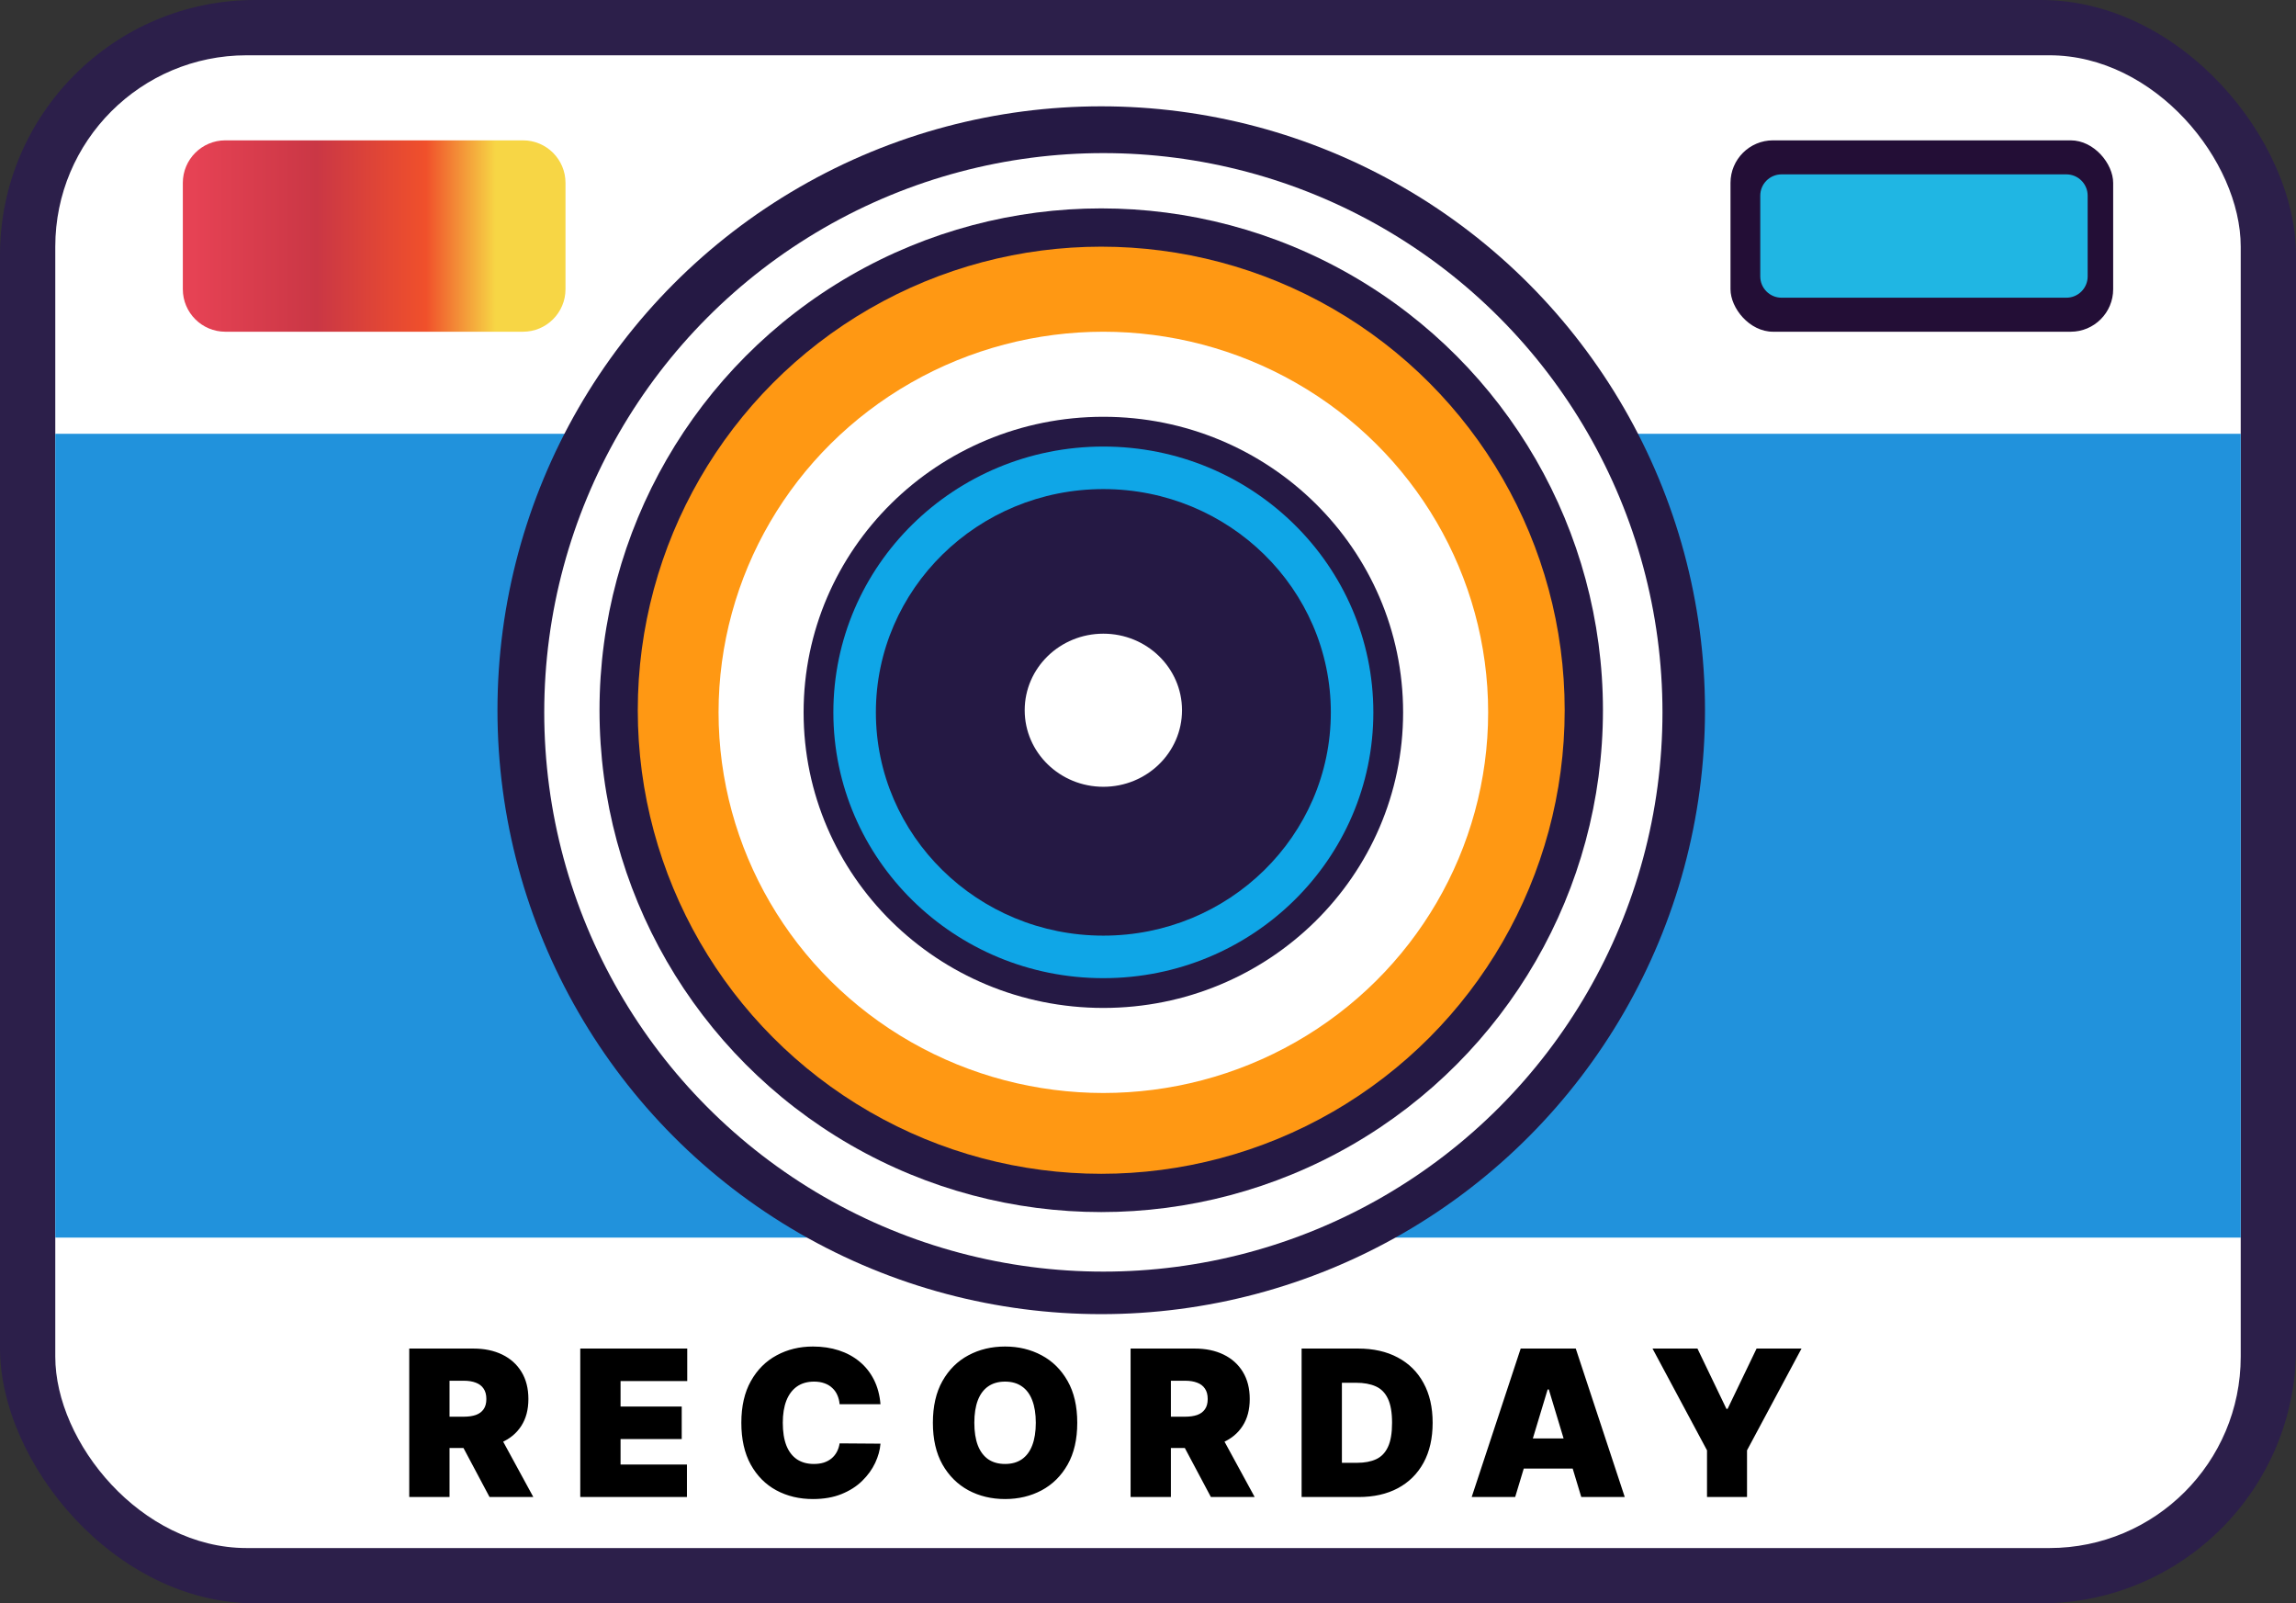 <svg width="540" height="377" viewBox="0 0 540 377" fill="none" xmlns="http://www.w3.org/2000/svg">
<rect x="0" y="0" width="540" height="377" fill="#333333" stroke="none"/>
<rect width="540" height="377" rx="60" fill="#2C1F4A"/>
<rect x="13" y="13" width="514" height="351" rx="45" fill="white"/>
<path d="M43 43C43 37.477 47.477 33 53 33H123C128.523 33 133 37.477 133 43V68C133 73.523 128.523 78 123 78H53C47.477 78 43 73.523 43 68V43Z" fill="url(#paint0_linear_106_1965)"/>
<rect x="407" y="33" width="90" height="45" rx="10" fill="#230E36"/>
<path d="M13 102H527V291H13V102Z" fill="#2192DC"/>
<circle cx="259" cy="167" r="142" fill="#251944"/>
<circle cx="259.5" cy="167.5" r="131.5" fill="white"/>
<circle cx="259" cy="167" r="118" fill="#251944"/>
<circle cx="259" cy="167" r="109" fill="#FF9813"/>
<ellipse cx="259.5" cy="167.5" rx="90.5" ry="89.5" fill="white"/>
<ellipse cx="259.5" cy="167.5" rx="70.5" ry="69.5" fill="#251944"/>
<ellipse cx="259.5" cy="167.5" rx="63.5" ry="62.5" fill="#0FA6E7"/>
<path d="M313 167.5C313 196.495 289.047 220 259.5 220C229.953 220 206 196.495 206 167.5C206 138.505 229.953 115 259.5 115C289.047 115 313 138.505 313 167.5Z" fill="#251944"/>
<path d="M278 167C278 176.941 269.717 185 259.5 185C249.283 185 241 176.941 241 167C241 157.059 249.283 149 259.5 149C269.717 149 278 157.059 278 167Z" fill="white"/>
<path d="M96.25 352V317.091H111.318C113.909 317.091 116.176 317.562 118.119 318.506C120.063 319.449 121.574 320.807 122.653 322.58C123.733 324.352 124.273 326.477 124.273 328.955C124.273 331.455 123.716 333.562 122.602 335.278C121.5 336.994 119.949 338.29 117.949 339.165C115.96 340.04 113.636 340.477 110.977 340.477H101.977V333.114H109.068C110.182 333.114 111.131 332.977 111.915 332.705C112.71 332.42 113.318 331.972 113.739 331.358C114.17 330.744 114.386 329.943 114.386 328.955C114.386 327.955 114.17 327.142 113.739 326.517C113.318 325.881 112.71 325.415 111.915 325.119C111.131 324.812 110.182 324.659 109.068 324.659H105.727V352H96.25ZM116.705 335.977L125.432 352H115.136L106.614 335.977H116.705ZM136.472 352V317.091H161.632V324.727H145.95V330.727H160.336V338.364H145.95V344.364H161.563V352H136.472ZM207.083 330.182H197.469C197.401 329.386 197.219 328.665 196.924 328.017C196.64 327.369 196.242 326.812 195.731 326.347C195.231 325.869 194.623 325.506 193.907 325.256C193.191 324.994 192.378 324.864 191.469 324.864C189.878 324.864 188.532 325.25 187.429 326.023C186.338 326.795 185.509 327.903 184.941 329.347C184.384 330.79 184.106 332.523 184.106 334.545C184.106 336.682 184.39 338.472 184.958 339.915C185.537 341.347 186.373 342.426 187.463 343.153C188.554 343.869 189.867 344.227 191.401 344.227C192.276 344.227 193.06 344.119 193.753 343.903C194.446 343.676 195.049 343.352 195.56 342.932C196.071 342.511 196.486 342.006 196.804 341.415C197.134 340.812 197.356 340.136 197.469 339.386L207.083 339.455C206.969 340.932 206.554 342.437 205.838 343.972C205.123 345.494 204.106 346.903 202.787 348.199C201.481 349.483 199.861 350.517 197.929 351.301C195.998 352.085 193.753 352.477 191.196 352.477C187.992 352.477 185.117 351.79 182.571 350.415C180.037 349.04 178.032 347.017 176.554 344.347C175.088 341.676 174.356 338.409 174.356 334.545C174.356 330.659 175.106 327.386 176.606 324.727C178.106 322.057 180.128 320.04 182.674 318.676C185.219 317.301 188.06 316.614 191.196 316.614C193.401 316.614 195.429 316.915 197.282 317.517C199.134 318.119 200.759 319 202.157 320.159C203.554 321.307 204.679 322.722 205.532 324.403C206.384 326.085 206.901 328.011 207.083 330.182ZM253.361 334.545C253.361 338.432 252.605 341.71 251.094 344.381C249.582 347.04 247.542 349.057 244.974 350.432C242.406 351.795 239.542 352.477 236.383 352.477C233.202 352.477 230.327 351.79 227.758 350.415C225.202 349.028 223.167 347.006 221.656 344.347C220.156 341.676 219.406 338.409 219.406 334.545C219.406 330.659 220.156 327.386 221.656 324.727C223.167 322.057 225.202 320.04 227.758 318.676C230.327 317.301 233.202 316.614 236.383 316.614C239.542 316.614 242.406 317.301 244.974 318.676C247.542 320.04 249.582 322.057 251.094 324.727C252.605 327.386 253.361 330.659 253.361 334.545ZM243.611 334.545C243.611 332.455 243.332 330.693 242.775 329.261C242.23 327.818 241.417 326.727 240.338 325.989C239.27 325.239 237.952 324.864 236.383 324.864C234.815 324.864 233.491 325.239 232.412 325.989C231.344 326.727 230.531 327.818 229.974 329.261C229.429 330.693 229.156 332.455 229.156 334.545C229.156 336.636 229.429 338.403 229.974 339.847C230.531 341.278 231.344 342.369 232.412 343.119C233.491 343.858 234.815 344.227 236.383 344.227C237.952 344.227 239.27 343.858 240.338 343.119C241.417 342.369 242.23 341.278 242.775 339.847C243.332 338.403 243.611 336.636 243.611 334.545ZM265.906 352V317.091H280.974C283.565 317.091 285.832 317.562 287.775 318.506C289.718 319.449 291.229 320.807 292.309 322.58C293.389 324.352 293.928 326.477 293.928 328.955C293.928 331.455 293.372 333.562 292.258 335.278C291.156 336.994 289.604 338.29 287.604 339.165C285.616 340.04 283.292 340.477 280.633 340.477H271.633V333.114H278.724C279.837 333.114 280.786 332.977 281.57 332.705C282.366 332.42 282.974 331.972 283.394 331.358C283.826 330.744 284.042 329.943 284.042 328.955C284.042 327.955 283.826 327.142 283.394 326.517C282.974 325.881 282.366 325.415 281.57 325.119C280.786 324.812 279.837 324.659 278.724 324.659H275.383V352H265.906ZM286.36 335.977L295.087 352H284.792L276.269 335.977H286.36ZM319.56 352H306.128V317.091H319.424C323.014 317.091 326.117 317.79 328.73 319.188C331.355 320.574 333.378 322.574 334.799 325.188C336.23 327.79 336.946 330.909 336.946 334.545C336.946 338.182 336.236 341.307 334.816 343.92C333.395 346.523 331.384 348.523 328.782 349.92C326.179 351.307 323.105 352 319.56 352ZM315.605 343.955H319.219C320.946 343.955 322.418 343.676 323.634 343.119C324.861 342.562 325.793 341.602 326.429 340.239C327.077 338.875 327.401 336.977 327.401 334.545C327.401 332.114 327.071 330.216 326.412 328.852C325.764 327.489 324.81 326.528 323.549 325.972C322.299 325.415 320.764 325.136 318.946 325.136H315.605V343.955ZM356.356 352H346.129L357.652 317.091H370.606L382.129 352H371.902L364.265 326.705H363.993L356.356 352ZM354.447 338.227H373.674V345.318H354.447V338.227ZM388.657 317.091H399.225L406.043 331.273H406.316L413.134 317.091H423.702L410.884 341.023V352H401.475V341.023L388.657 317.091Z" fill="black"/>
<path d="M414 46C414 43.239 416.239 41 419 41H486C488.761 41 491 43.239 491 46V65C491 67.761 488.761 70 486 70H419C416.239 70 414 67.761 414 65V46Z" fill="#20B6E3"/>
<defs>
<linearGradient id="paint0_linear_106_1965" x1="43" y1="55" x2="133" y2="55" gradientUnits="userSpaceOnUse">
<stop offset="0.027" stop-color="#E64254"/>
<stop offset="0.349" stop-color="#CA3745"/>
<stop offset="0.635" stop-color="#F0502B"/>
<stop offset="0.818" stop-color="#F7D645"/>
</linearGradient>
</defs>
</svg>
